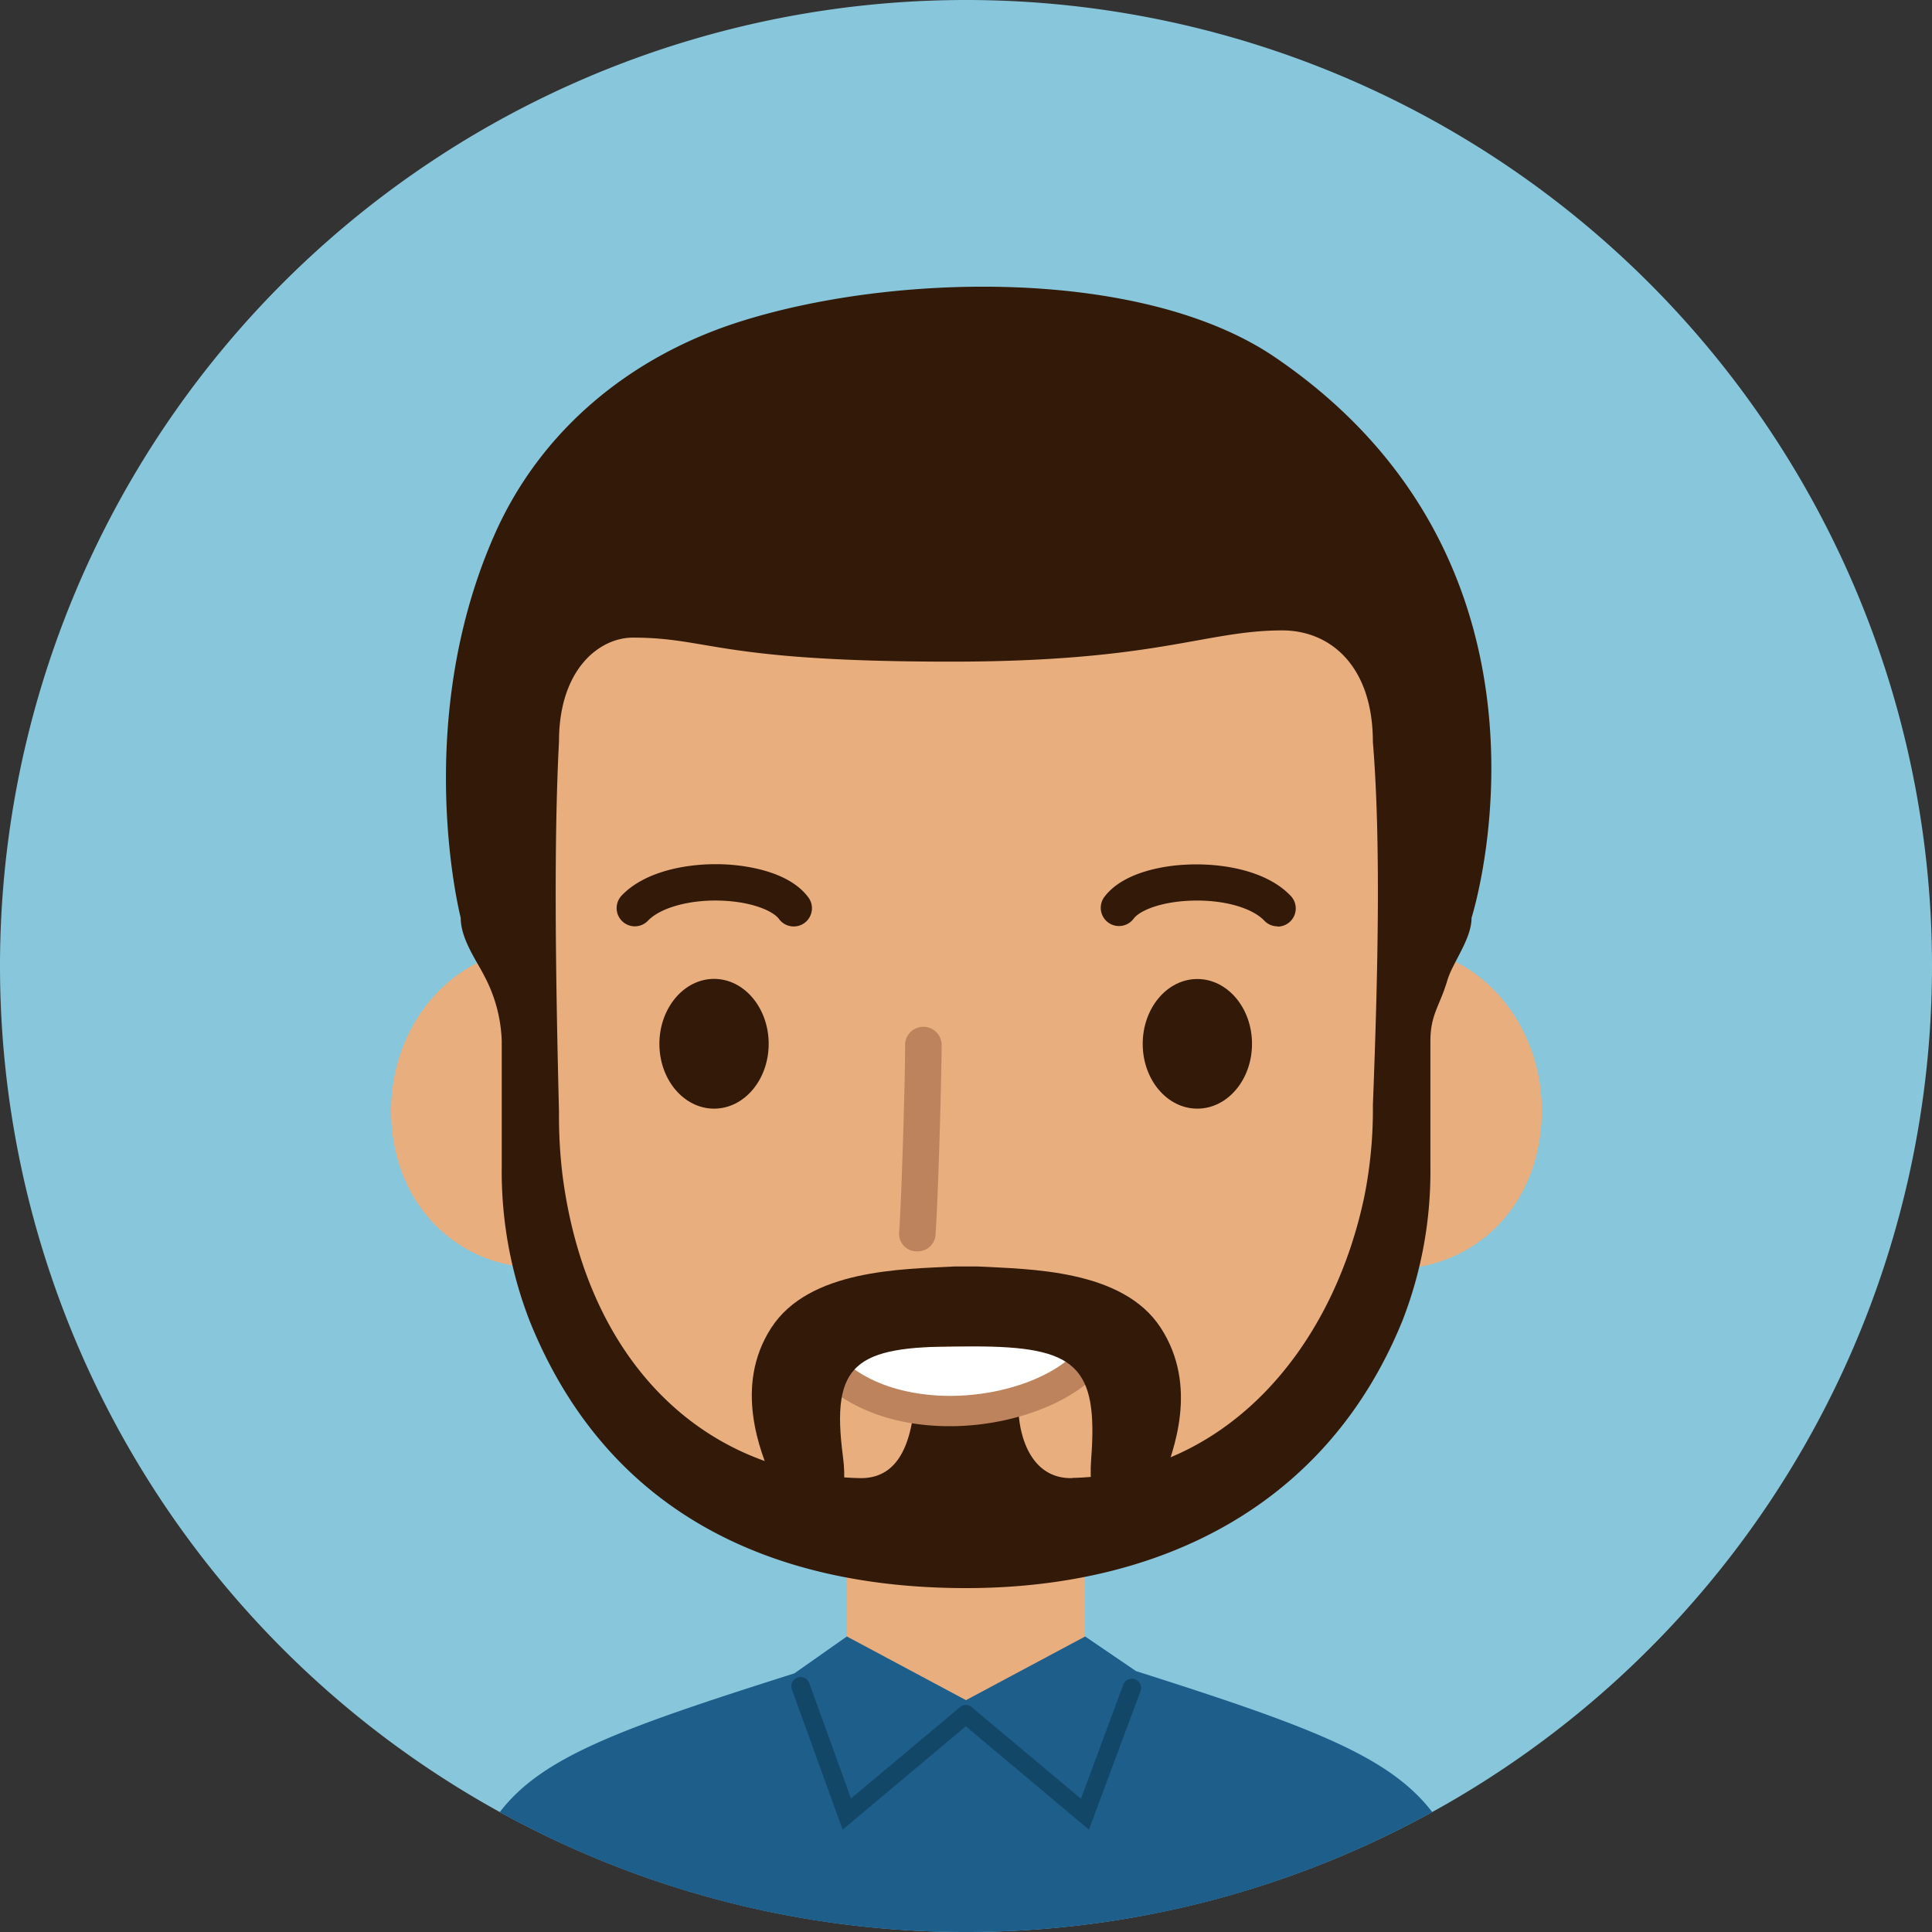 <svg id="Layer_1" data-name="Layer 1" xmlns="http://www.w3.org/2000/svg" viewBox="0 0 300 300"><rect x="0" y="0" width="300" height="300" fill="#333333" stroke="none"/><path d="M450.5,300a150,150,0,1,1-150-150A150,150,0,0,1,450.5,300Z" transform="translate(-150.5 -150)" fill="#87c6db"/><rect x="131.52" y="232.9" width="36.96" height="45.25" fill="#e8ae7e"/><path d="M300.5,450a149.37,149.37,0,0,0,72.4-18.62c-6.64-8.65-18.78-13.24-46-21.89L319,404.11,300.5,414,282,404.11l-8.15,5.73c-27.23,8.63-39.19,13-45.75,21.55A149.31,149.31,0,0,0,300.5,450Z" transform="translate(-150.5 -150)" fill="#1e5e8b"/><path d="M281.34,434.11l-7.87-21.76a1.43,1.43,0,1,1,2.69-1l6.48,17.91,16.91-14.16a1.43,1.43,0,1,1,1.84,2.19Z" transform="translate(-150.5 -150)" fill="#134768"/><path d="M319.59,434.11l-20-16.79a1.43,1.43,0,1,1,1.84-2.19l16.92,14.17,6.57-17.7a1.43,1.43,0,1,1,2.68,1Z" transform="translate(-150.5 -150)" fill="#134768"/><path d="M360.41,237.53c-11.56-16.63-28.37-28.89-48.26-29.69l-1,0V207s-6.91.19-11.88.39l-9.8-.39v.78l-1,0c-19.89.8-36.2,13.41-48.26,29.69-20,27-10.75,64.94-10.75,93.77,0,47.32,41.87,63.37,69.82,63.37s72.36-16.39,72.36-63.37C371.62,302.6,380.81,266.86,360.41,237.53Z" transform="translate(-150.5 -150)" fill="#e8ae7e"/><path d="M343.25,318.29c-2.47,14.07,5.86,25.79,18.64,28.31s25.13-5.09,27.6-19.17-5.86-27.53-18.64-30.05S345.72,304.21,343.25,318.29Z" transform="translate(-150.5 -150)" fill="#e8ae7e"/><path d="M253.38,318.32c2.46,13.95-1.71,25.56-14.37,28.07s-24.91-5.06-27.36-19,5.82-27.28,18.48-29.78S250.93,304.37,253.38,318.32Z" transform="translate(-150.5 -150)" fill="#e8ae7e"/><path d="M379,292.52s17.4-54.53-30.6-87.1c-20.67-14-59.64-13.09-83.61-5.28-16.69,5.45-30.4,16.81-37.5,32.88-13,29.45-5.25,59.5-5.25,59.5,0,3.3,2.51,6.72,3.59,8.89a23,23,0,0,1,2.78,10.3v19.43A64.15,64.15,0,0,0,232.7,355c12.14,30.31,38.09,41.6,67.8,41.6,30,0,56.08-12.64,67.8-41.6a63.72,63.72,0,0,0,4.31-23.87V311.71c0-4.21,1.44-5.44,2.63-9.47C376.06,299.46,379,295.82,379,292.52Zm-62,87c-5.73.14-7.89-5.2-8.29-9.62-.22-2.46-5.68-1.58-8.2-1.65s-7.88-.79-8.24,1.65c-.7,4.7-2.56,9.76-8.29,9.62-24.45-.56-42.34-18.22-46.11-46.86a75.76,75.76,0,0,1-.57-10c-.53-21.37-.82-41.74,0-57.53,0-11.25,6.3-16.12,11.47-16.12,11.93,0,13.18,3.73,49.44,3.73,32.08,0,39.39-4.85,51.4-4.85,7.5,0,14.07,5.56,14.07,17.33,1.22,14.82.84,34.87,0,56.4a68.43,68.43,0,0,1-1.35,14.28C357.18,360.21,340.29,379,317,379.49Z" transform="translate(-150.5 -150)" fill="#331907"/><path d="M269.86,312.09c0,5.56-3.79,10.06-8.48,10.06s-8.49-4.5-8.49-10.06S256.7,302,261.38,302,269.86,306.52,269.86,312.09Z" transform="translate(-150.5 -150)" fill="#331907"/><path d="M344.91,312.09c0,5.56-3.8,10.06-8.49,10.06s-8.48-4.5-8.48-10.06,3.8-10.07,8.48-10.07S344.91,306.52,344.91,312.09Z" transform="translate(-150.5 -150)" fill="#331907"/><path d="M249.08,293.84a2.83,2.83,0,0,1-2.05-4.78c3.81-4,10.87-5.11,16.21-4.83,2.77.15,9.56.93,12.69,5a2.83,2.83,0,1,1-4.49,3.44c-.91-1.18-3.95-2.56-8.51-2.8-5.05-.27-9.79,1-11.8,3.08A2.82,2.82,0,0,1,249.08,293.84Z" transform="translate(-150.5 -150)" fill="#331907"/><path d="M292.94,344.31h-.21a2.73,2.73,0,0,1-2.62-2.85c.37-4.8.94-23.65.94-29.42a2.84,2.84,0,0,1,5.66,0c0,5.46-.55,24.47-.95,29.8A2.77,2.77,0,0,1,292.94,344.31Z" transform="translate(-150.5 -150)" fill="#bc835c"/><path d="M348.87,293.84a2.79,2.79,0,0,1-2.05-.88c-2.06-2.16-6.92-3.4-12.09-3.07-4.44.28-7.36,1.62-8.2,2.76a2.83,2.83,0,0,1-4.55-3.37c3-4,9.67-4.86,12.41-5,5.44-.34,12.65.75,16.52,4.82a2.82,2.82,0,0,1-2,4.78Z" transform="translate(-150.5 -150)" fill="#331907"/><path d="M275.5,357.15c9.46,19.25,44.28,12.48,46.68-.88Z" transform="translate(-150.5 -150)" fill="#fff"/><path d="M298,371.46h0c-11.49,0-20.46-4.83-24.61-13.27a2.36,2.36,0,0,1,2.07-3.4l46.68-.87a2.34,2.34,0,0,1,2.36,2.76C322.84,365.94,309.72,371.46,298,371.46Zm-18.25-12C285.1,366,294,366.75,298,366.75c9,0,17.47-3.47,20.64-8.05Z" transform="translate(-150.5 -150)" fill="#bc835c"/><path d="M330.75,356.2c-5.89-9.12-20.44-9.12-28.41-9.54-.76,0-2.92,0-3.68,0-8,.42-22.52.42-28.41,9.54s-1.64,19.35.19,23.66,12.83,10.61,10.94-3.79,2-17,18-17h2.28c15.94,0,19.37,3,18.28,17.47s9.55,7.58,11.14,3.18S336.65,365.31,330.75,356.2Z" transform="translate(-150.5 -150)" fill="#331907"/></svg>